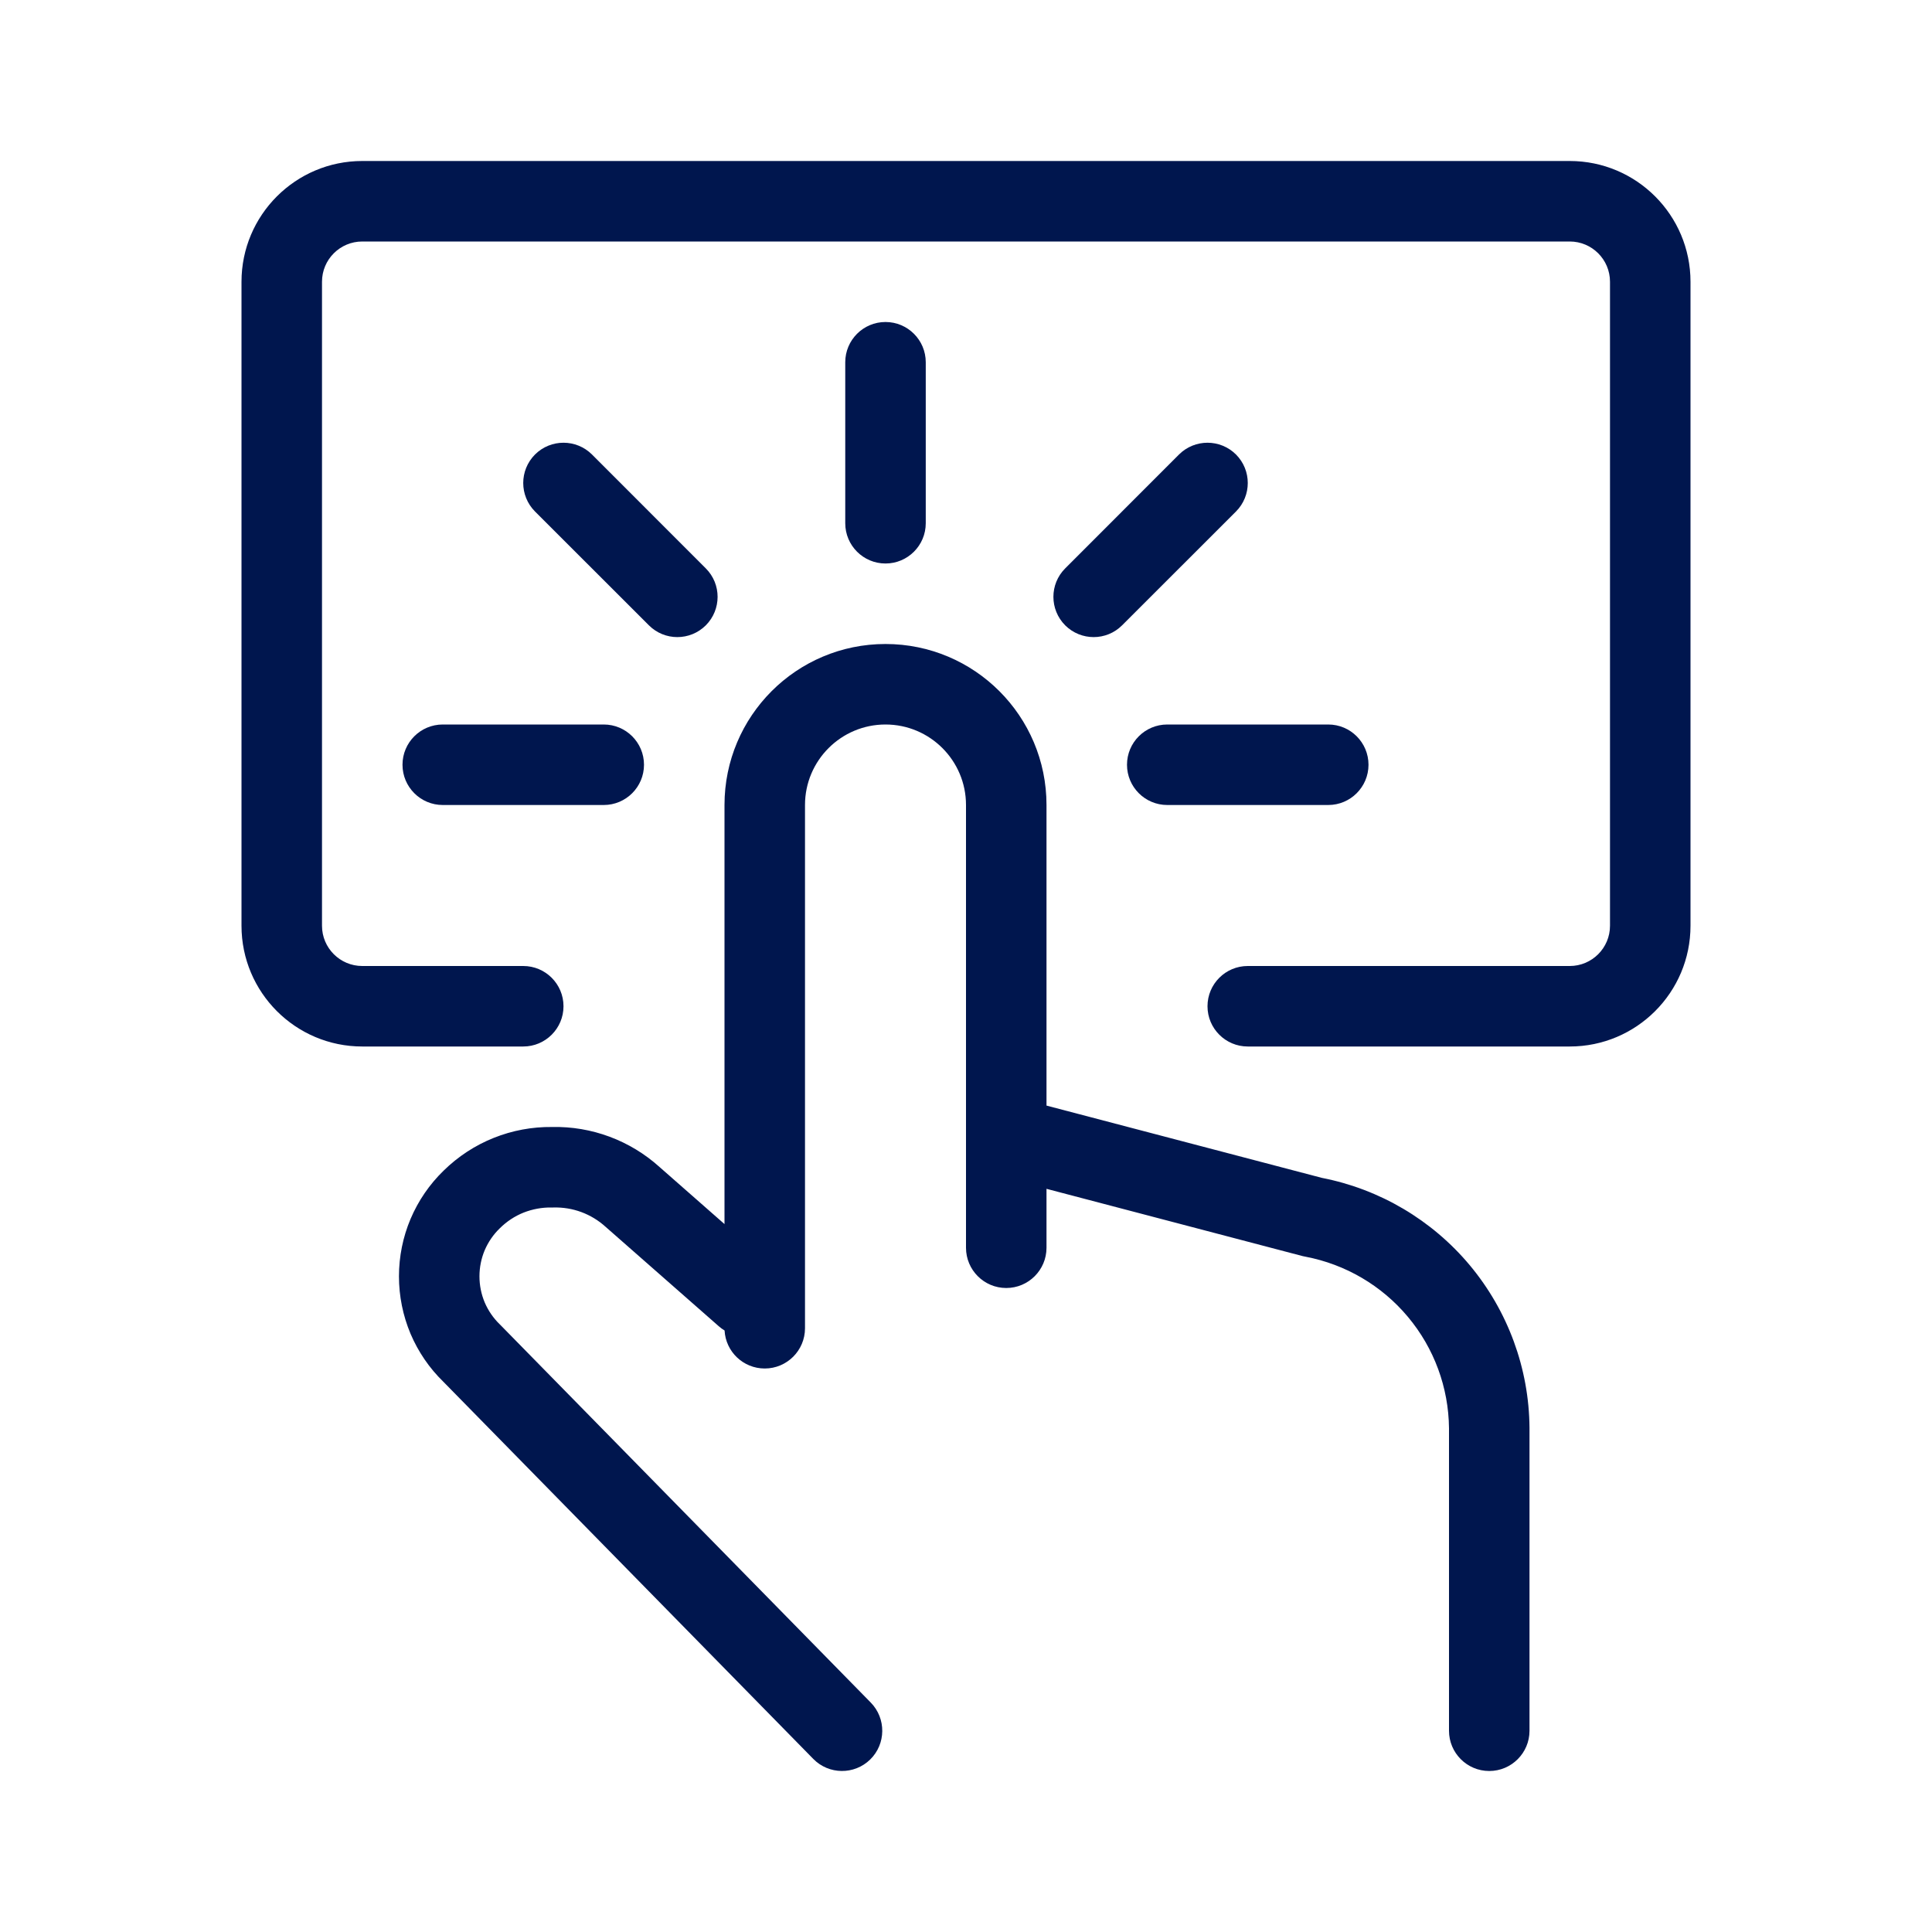 <svg width="24" height="24" viewBox="0 0 24 24" fill="none" xmlns="http://www.w3.org/2000/svg">
<path d="M4.5 2C3.672 2 3 2.672 3 3.5V11.5C3 12.328 3.672 13 4.5 13H6.5C6.776 13 7 12.776 7 12.5C7 12.224 6.776 12 6.5 12H4.5C4.224 12 4 11.776 4 11.5V3.5C4 3.224 4.224 3 4.5 3H19.5C19.776 3 20 3.224 20 3.5V11.5C20 11.776 19.776 12 19.5 12H15.5C15.224 12 15 12.224 15 12.5C15 12.776 15.224 13 15.5 13H19.5C20.328 13 21 12.328 21 11.5V3.5C21 2.672 20.328 2 19.5 2H4.5Z" fill="#00164E"/>
<path d="M11.5 4.5C11.5 4.224 11.276 4 11 4C10.724 4 10.5 4.224 10.5 4.5V6.5C10.5 6.776 10.724 7 11 7C11.276 7 11.5 6.776 11.5 6.5V4.5Z" fill="#00164E"/>
<path d="M11 9C11.552 9 12 9.448 12 10V14.11C12 14.117 12 14.124 12 14.131V15.5C12 15.776 12.224 16 12.5 16C12.776 16 13 15.776 13 15.5V14.768L16.183 15.604C16.194 15.607 16.206 15.609 16.217 15.611C16.715 15.706 17.165 15.97 17.49 16.359C17.815 16.747 17.995 17.236 18 17.742V21.5C18 21.776 18.224 22 18.5 22C18.776 22 19 21.776 19 21.5L19 17.74L19 17.736C18.994 16.997 18.731 16.284 18.258 15.717C17.788 15.155 17.139 14.772 16.421 14.632L13 13.734V10C13 8.895 12.105 8 11 8C9.895 8 9 8.895 9 10V15.206L8.193 14.497C7.827 14.167 7.349 13.989 6.857 14C6.61 13.997 6.364 14.043 6.134 14.135C5.901 14.228 5.689 14.367 5.51 14.543C5.335 14.713 5.196 14.916 5.1 15.142C5.005 15.367 4.956 15.61 4.956 15.855C4.956 16.1 5.005 16.343 5.1 16.569C5.195 16.792 5.333 16.995 5.507 17.164L10.103 21.85C10.296 22.047 10.613 22.05 10.81 21.857C11.007 21.664 11.01 21.347 10.817 21.15L6.217 16.46L6.208 16.451C6.128 16.374 6.065 16.281 6.021 16.179C5.978 16.076 5.956 15.966 5.956 15.855C5.956 15.744 5.978 15.634 6.021 15.531C6.065 15.429 6.128 15.336 6.208 15.259L6.211 15.256C6.295 15.173 6.395 15.107 6.505 15.063C6.615 15.02 6.733 14.998 6.851 15C6.859 15 6.866 15 6.874 15C7.114 14.993 7.346 15.079 7.524 15.241L8.93 16.476C8.952 16.495 8.976 16.513 9.001 16.528C9.015 16.791 9.233 17 9.5 17C9.776 17 10 16.776 10 16.5V10C10 9.448 10.448 9 11 9Z" fill="#00164E"/>
<path d="M15.354 5.646C15.549 5.842 15.549 6.158 15.354 6.354L13.939 7.768C13.744 7.963 13.428 7.963 13.232 7.768C13.037 7.572 13.037 7.256 13.232 7.061L14.646 5.646C14.842 5.451 15.158 5.451 15.354 5.646Z" fill="#00164E"/>
<path d="M14.5 9C14.224 9 14 9.224 14 9.5C14 9.776 14.224 10 14.5 10H16.5C16.776 10 17 9.776 17 9.5C17 9.224 16.776 9 16.5 9H14.5Z" fill="#00164E"/>
<path d="M5 9.5C5 9.224 5.224 9 5.5 9H7.5C7.776 9 8 9.224 8 9.5C8 9.776 7.776 10 7.5 10H5.5C5.224 10 5 9.776 5 9.5Z" fill="#00164E"/>
<path d="M7.354 5.646C7.158 5.451 6.842 5.451 6.646 5.646C6.451 5.842 6.451 6.158 6.646 6.354L8.061 7.768C8.256 7.963 8.572 7.963 8.768 7.768C8.963 7.572 8.963 7.256 8.768 7.061L7.354 5.646Z" fill="#00164E"/>
</svg>

